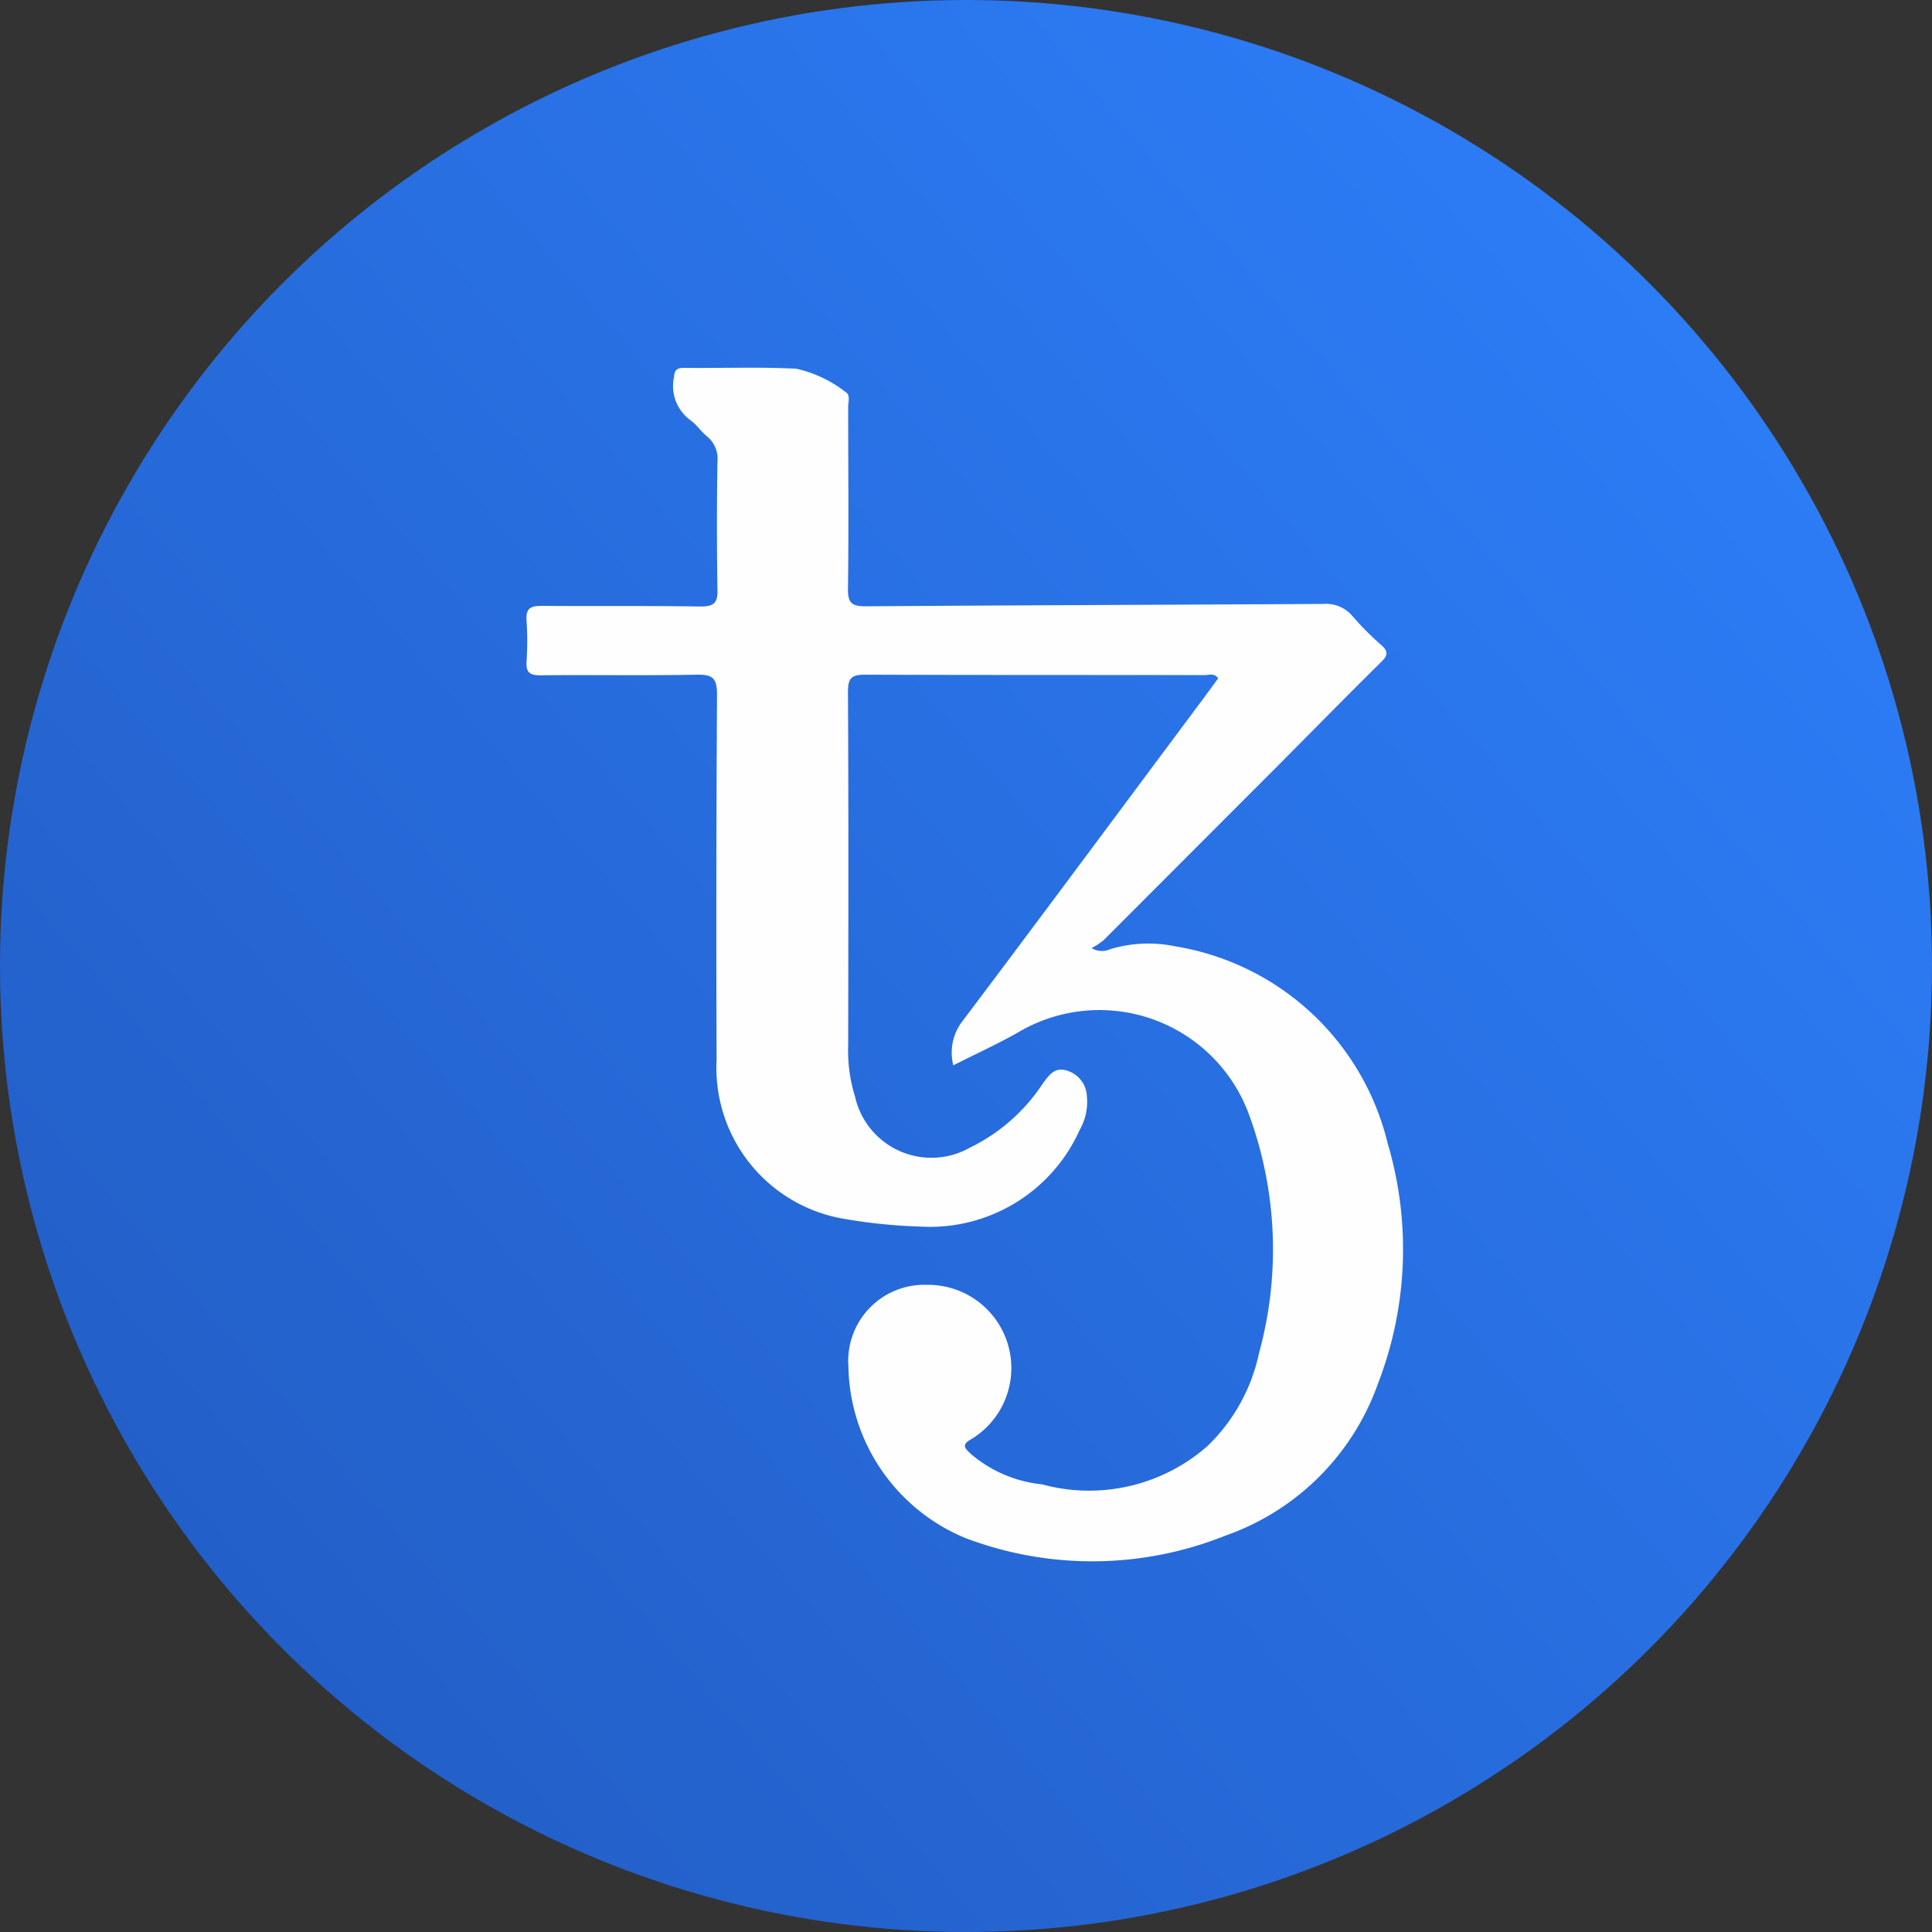 <svg xmlns="http://www.w3.org/2000/svg" viewBox="0 0 8.986 8.986"><rect x="0" y="0" width="8.986" height="8.986" fill="#333333" stroke="none"/><defs><linearGradient id="a" x1="0" y1="4.493" x2="8.986" y2="4.493" gradientTransform="rotate(-40.497 4.493 4.493)" gradientUnits="userSpaceOnUse"><stop offset="0" stop-color="#235fc8"/><stop offset="1" stop-color="#2c7cf6"/></linearGradient></defs><circle cx="4.493" cy="4.493" r="4.493" fill="url(#a)"/><path d="M5.077 4.41a.096.096 0 00.089.004.616.616 0 01.303-.012 1.218 1.218 0 01.985.915 1.732 1.732 0 01-.044 1.116 1.16 1.16 0 01-.712.71 1.664 1.664 0 01-1.207.011.88.88 0 01-.545-.8.354.354 0 01.366-.378.387.387 0 01.207.717c-.052.028-.028.045-.004.069a.605.605 0 00.332.142.833.833 0 00.77-.179.843.843 0 00.239-.432 1.82 1.82 0 00-.05-1.118.741.741 0 00-1.059-.38c-.1.058-.207.106-.313.16a.24.24 0 01.046-.21c.376-.499.747-1 1.12-1.5l.066-.09c-.019-.026-.043-.015-.064-.015-.526-.001-1.053 0-1.58-.002-.063 0-.078.018-.078.08.003.549.002 1.098.001 1.647a.718.718 0 00.032.236.364.364 0 00.534.237.85.85 0 00.339-.298c.03-.04.055-.079.114-.06a.13.13 0 01.091.116.264.264 0 01-.033.159.763.763 0 01-.74.45 2.504 2.504 0 01-.35-.035.712.712 0 01-.599-.74q-.003-.85.002-1.7c0-.079-.023-.093-.096-.092-.242.005-.484 0-.726.003-.048 0-.067-.013-.064-.063a1.47 1.47 0 000-.194c-.004-.055.02-.066.07-.066.246.002.493-.001.74.003.065 0 .08-.02.078-.08a18.525 18.525 0 010-.592.135.135 0 00-.048-.119c-.03-.024-.05-.057-.081-.078a.196.196 0 01-.073-.198c.002-.032.013-.043.045-.043.174.002.35-.005.524.004a.578.578 0 01.227.107c.026.014.014.046.014.07 0 .282.003.564-.001.846-.001.069.02.082.084.082.709-.005 1.418-.007 2.127-.011a.161.161 0 01.136.057 1.354 1.354 0 00.132.133c.035.03.033.05 0 .081-.162.16-.321.322-.481.483l-.81.811a.352.352 0 01-.055.036z" fill="#fefefe"/></svg>